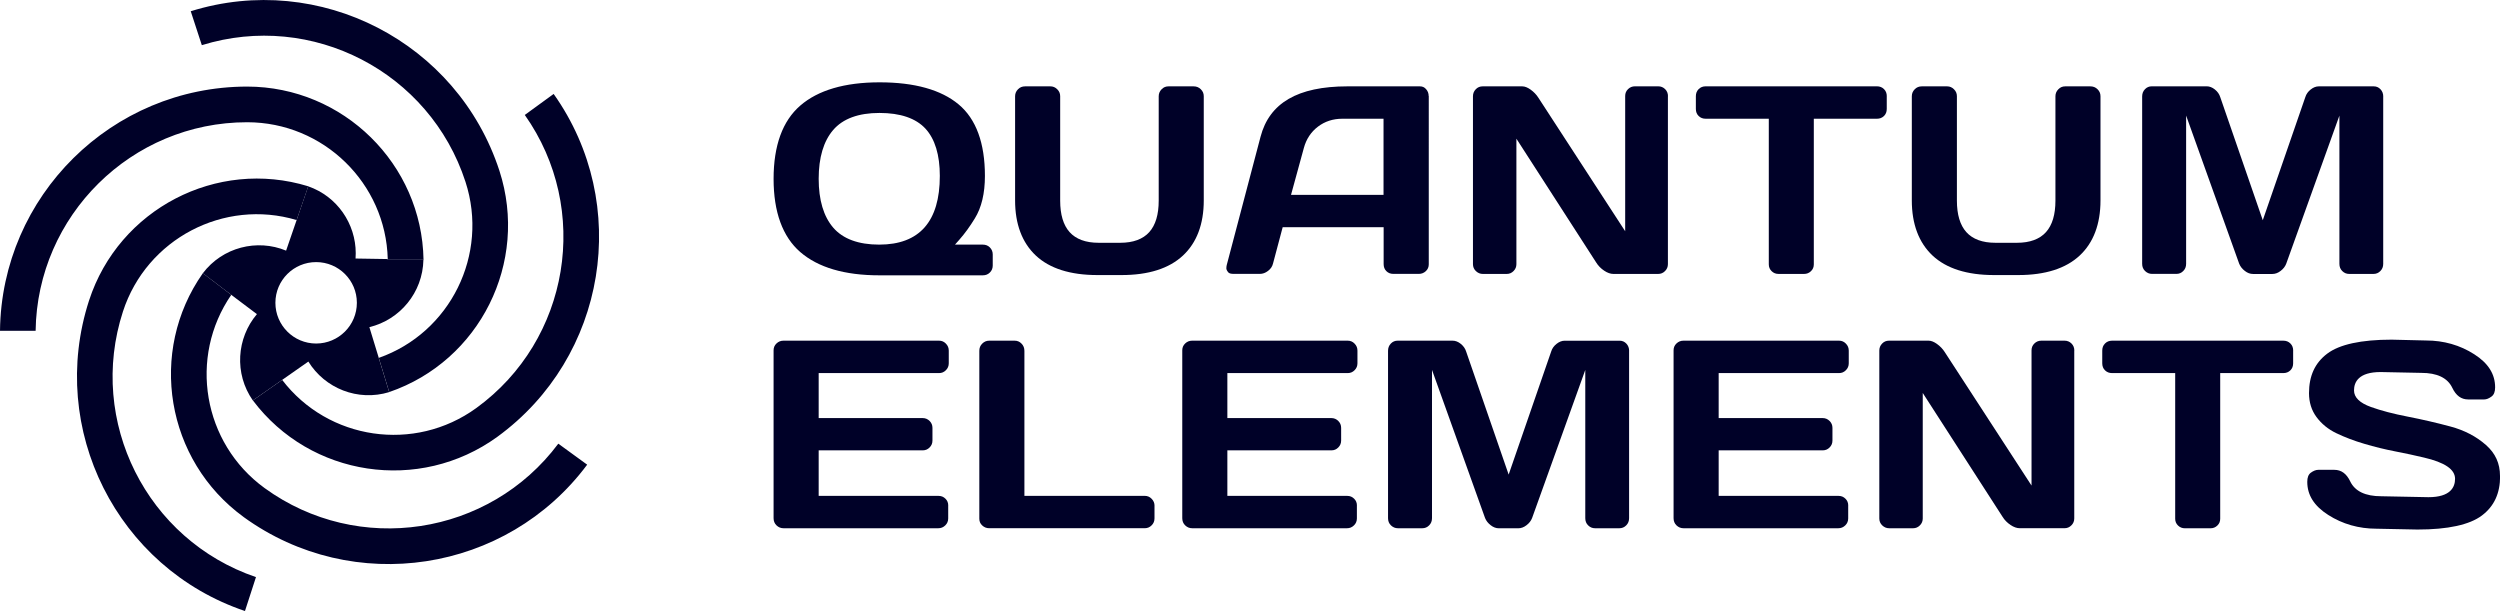 <?xml version="1.0" encoding="UTF-8"?>
<svg id="Layer_2" data-name="Layer 2" xmlns="http://www.w3.org/2000/svg" viewBox="0 0 665.31 162.61">
  <defs>
    <style>
      .cls-1 {
        fill: #000128;
      }
    </style>
  </defs>
  <g id="Layer_1-2" data-name="Layer 1">
    <g>
      <g>
        <g>
          <path class="cls-1" d="M252.35,134.54c0-.73-.24-1.33-.74-1.82-.5-.5-1.09-.75-1.79-.75h-31.95v-12.12h27.68c.73,0,1.33-.25,1.84-.77,.51-.51,.76-1.11,.76-1.84v-3.37c0-.73-.25-1.33-.76-1.84-.51-.51-1.12-.77-1.84-.77h-27.68v-11.97h32.02c.73,0,1.33-.25,1.84-.77,.51-.51,.76-1.11,.76-1.84v-3.37c0-.73-.25-1.34-.77-1.87-.51-.53-1.11-.78-1.84-.78h-41.37c-.73,0-1.35,.25-1.87,.75-.52,.5-.77,1.09-.77,1.82v44.67c0,.77,.25,1.4,.77,1.91,.53,.51,1.14,.77,1.87,.77h41.19c.73,0,1.34-.25,1.87-.77,.52-.51,.77-1.12,.77-1.84v-3.44Z"/>
          <path class="cls-1" d="M307.25,134.61c0-.73-.25-1.34-.77-1.87-.51-.53-1.11-.78-1.84-.78h-32.02v-38.58c0-.78-.25-1.41-.77-1.94-.51-.53-1.11-.78-1.84-.78h-6.75c-.73,0-1.34,.26-1.86,.78-.53,.52-.78,1.15-.78,1.93v44.67c0,.72,.25,1.31,.77,1.79,.53,.5,1.14,.74,1.88,.74h41.37c.73,0,1.33-.25,1.84-.77,.51-.51,.76-1.11,.76-1.84v-3.37Z"/>
          <path class="cls-1" d="M361.11,134.54c0-.73-.24-1.33-.74-1.82-.5-.5-1.09-.75-1.79-.75h-31.95v-12.12h27.68c.73,0,1.33-.25,1.84-.77,.51-.51,.76-1.11,.76-1.84v-3.37c0-.73-.25-1.33-.76-1.84-.51-.51-1.12-.77-1.84-.77h-27.68v-11.97h32.02c.73,0,1.33-.25,1.84-.77,.51-.51,.76-1.11,.76-1.84v-3.37c0-.73-.25-1.34-.77-1.87-.51-.53-1.11-.78-1.84-.78h-41.37c-.73,0-1.35,.25-1.87,.75-.52,.5-.77,1.09-.77,1.82v44.67c0,.77,.25,1.4,.77,1.91,.53,.51,1.14,.77,1.87,.77h41.19c.73,0,1.34-.25,1.87-.77,.52-.51,.77-1.12,.77-1.84v-3.44Z"/>
          <path class="cls-1" d="M433.55,93.39c0-.78-.24-1.42-.74-1.95-.49-.51-1.07-.77-1.79-.77h-14.6c-.76,0-1.47,.28-2.18,.84-.72,.57-1.19,1.24-1.43,2.03l-11.32,32.76-11.31-32.74c-.25-.81-.72-1.48-1.44-2.06-.7-.56-1.42-.84-2.18-.84h-14.6c-.72,0-1.32,.25-1.82,.77-.51,.53-.75,1.16-.75,1.94v44.53c0,.77,.25,1.4,.77,1.91,.53,.51,1.14,.77,1.87,.77h6.46c.73,0,1.33-.25,1.84-.77,.51-.51,.76-1.14,.76-1.91v-39.46l14.12,39.42c.3,.74,.8,1.38,1.52,1.93,.69,.54,1.41,.8,2.17,.8h5.13c.77,0,1.49-.26,2.19-.8,.73-.55,1.22-1.18,1.51-1.94l14.15-39.4v39.45c0,.78,.25,1.41,.76,1.91,.51,.51,1.12,.77,1.84,.77h6.46c.73,0,1.33-.25,1.84-.77,.51-.51,.76-1.14,.76-1.91v-44.53Z"/>
          <path class="cls-1" d="M491.86,134.54c0-.73-.24-1.33-.74-1.82-.5-.5-1.09-.75-1.79-.75h-31.95v-12.12h27.68c.73,0,1.33-.25,1.84-.77,.51-.51,.76-1.11,.76-1.84v-3.37c0-.73-.25-1.33-.76-1.84-.51-.51-1.12-.77-1.84-.77h-27.68v-11.97h32.02c.73,0,1.33-.25,1.84-.77,.51-.51,.76-1.11,.76-1.84v-3.37c0-.73-.25-1.34-.77-1.87-.51-.53-1.11-.78-1.84-.78h-41.37c-.73,0-1.35,.25-1.87,.75-.52,.5-.77,1.09-.77,1.82v44.67c0,.77,.25,1.4,.77,1.91,.53,.51,1.14,.77,1.87,.77h41.19c.73,0,1.34-.25,1.87-.77,.52-.51,.77-1.12,.77-1.84v-3.44Z"/>
          <path class="cls-1" d="M552.03,93.31c0-.77-.25-1.39-.76-1.9-.51-.5-1.12-.75-1.85-.75h-6.17c-.73,0-1.34,.25-1.85,.75-.51,.5-.76,1.1-.76,1.82v35.99l-23.08-35.5c-.54-.86-1.25-1.59-2.1-2.2-.8-.57-1.54-.86-2.21-.86h-10.55c-.72,0-1.32,.25-1.82,.77-.51,.53-.75,1.14-.75,1.87v44.67c0,.72,.25,1.33,.77,1.84,.53,.51,1.14,.77,1.87,.77h6.32c.73,0,1.33-.25,1.84-.77,.51-.51,.76-1.11,.76-1.84v-33.39l21.25,32.97c.52,.84,1.23,1.57,2.12,2.16,.85,.57,1.67,.86,2.44,.86h11.91c.73,0,1.33-.25,1.84-.77,.51-.51,.76-1.11,.76-1.84v-44.67Z"/>
          <path class="cls-1" d="M610.27,93.31c0-.78-.24-1.4-.74-1.9-.5-.5-1.12-.75-1.9-.75h-45.53c-.78,0-1.4,.25-1.9,.75-.5,.5-.74,1.12-.74,1.9v3.37c0,.77,.24,1.39,.74,1.88,.5,.49,1.12,.73,1.9,.73h16.77v38.76c0,.72,.25,1.31,.75,1.8,.51,.5,1.12,.74,1.85,.74h6.78c.73,0,1.34-.24,1.85-.74,.51-.49,.75-1.08,.75-1.8v-38.76h16.77c.78,0,1.4-.24,1.9-.73,.5-.49,.74-1.11,.74-1.88v-3.37Z"/>
          <path class="cls-1" d="M665.31,126.65c0-3.32-1.22-6.01-3.74-8.23-2.57-2.27-5.74-3.92-9.43-4.91-3.79-1.02-7.62-1.9-11.37-2.63-3.81-.74-7.11-1.6-9.8-2.57-2.99-1.07-4.51-2.55-4.51-4.41,0-2.23,1.23-4.89,7.08-4.89l10.82,.22c4.21,0,6.99,1.33,8.25,3.97,1,2.09,2.38,3.1,4.23,3.1h4.27c.6,0,1.25-.26,1.95-.78,.64-.47,.95-1.27,.95-2.43,0-3.53-1.81-6.42-5.55-8.81-3.79-2.43-8.11-3.67-12.85-3.67l-9.13-.22c-8.12,0-13.9,1.26-17.17,3.74-3.25,2.46-4.83,5.9-4.83,10.5,0,2.43,.67,4.56,1.99,6.35,1.34,1.81,3.12,3.27,5.3,4.31,2.25,1.08,4.75,2.03,7.44,2.82,2.7,.8,5.46,1.48,8.2,2.01,2.77,.54,5.34,1.09,7.64,1.64,5.58,1.3,8.3,3.15,8.3,5.66,0,2.23-1.23,4.89-7.08,4.89l-12.57-.25c-4.21,0-6.99-1.33-8.25-3.95-.99-2.07-2.38-3.08-4.23-3.08h-4.27c-.62,0-1.29,.26-1.99,.77-.63,.47-.94,1.26-.94,2.42,0,3.53,1.82,6.42,5.57,8.81,3.8,2.43,8.13,3.67,12.86,3.67l10.89,.22c8.1,0,13.88-1.26,17.16-3.74,3.26-2.46,4.84-5.9,4.84-10.5Z"/>
        </g>
        <g>
          <path class="cls-1" d="M264.19,67.71c0-.73-.25-1.33-.75-1.85-.5-.51-1.12-.76-1.89-.76h-7.41l1.13-1.27c1.47-1.66,2.86-3.58,4.15-5.7,1.79-2.88,2.69-6.69,2.69-11.3,0-8.76-2.35-15.17-6.99-19.04-4.68-3.91-11.76-5.88-21.04-5.88s-16.38,2.09-21.12,6.2c-4.71,4.08-7.09,10.64-7.09,19.48s2.39,15.39,7.09,19.48c4.74,4.11,11.81,6.2,21.03,6.2h27.56c.77,0,1.39-.25,1.89-.76,.51-.51,.75-1.12,.75-1.85v-2.94Zm-30.2-2.61c-5.54,0-9.67-1.52-12.26-4.53-2.56-2.98-3.86-7.35-3.86-12.99s1.3-10.01,3.86-12.99c2.59-3.01,6.74-4.53,12.31-4.53s9.68,1.41,12.24,4.17c2.54,2.76,3.83,6.99,3.83,12.59,0,12.13-5.42,18.28-16.12,18.28Z"/>
          <path class="cls-1" d="M320.35,25.62c0-.73-.25-1.34-.78-1.86-.53-.53-1.16-.78-1.93-.78h-6.67c-.73,0-1.33,.25-1.84,.78-.52,.53-.77,1.14-.77,1.87v27.77c0,3.7-.84,6.51-2.51,8.37-1.69,1.88-4.29,2.84-7.73,2.84h-5.74c-3.44,0-6.04-.96-7.73-2.84-1.67-1.85-2.51-4.67-2.51-8.37V25.62c0-.73-.25-1.34-.78-1.86-.53-.53-1.12-.78-1.83-.78h-6.71c-.77,0-1.4,.25-1.91,.78-.52,.53-.77,1.14-.77,1.87v27.7c0,6.3,1.86,11.24,5.52,14.68,3.67,3.44,9.18,5.19,16.36,5.19h6.46c7.16,0,12.65-1.75,16.34-5.2,3.67-3.43,5.53-8.37,5.53-14.67V25.62Z"/>
          <path class="cls-1" d="M380.2,25.55c0-.7-.22-1.3-.69-1.83-.44-.51-.96-.74-1.63-.74h-19.34c-13.17,.02-20.72,4.41-23.08,13.42l-9,34.15c-.06,.26-.1,.57-.1,.91,0,.13,.05,.42,.44,.93,.1,.13,.38,.5,1.4,.5h7.07c.77,0,1.49-.26,2.19-.8,.7-.53,1.14-1.18,1.33-1.99l2.56-9.63h26.87v9.81c0,.78,.24,1.39,.73,1.88,.49,.49,1.1,.73,1.88,.73h6.75c.74,0,1.35-.25,1.88-.74,.51-.48,.77-1.08,.77-1.79V25.55Zm-12,26.31h-24.63l3.42-12.49c.64-2.36,1.9-4.26,3.74-5.66,1.84-1.4,4.02-2.11,6.47-2.11h10.99v20.26Z"/>
          <path class="cls-1" d="M443.89,25.62c0-.77-.25-1.39-.76-1.9-.51-.5-1.12-.75-1.85-.75h-6.17c-.73,0-1.34,.25-1.85,.75-.51,.5-.76,1.1-.76,1.82V61.54l-23.08-35.5c-.54-.86-1.25-1.59-2.1-2.2-.8-.57-1.54-.86-2.21-.86h-10.55c-.72,0-1.32,.25-1.82,.77-.51,.53-.75,1.14-.75,1.87v44.67c0,.72,.25,1.33,.77,1.84,.53,.51,1.14,.77,1.87,.77h6.32c.73,0,1.33-.25,1.84-.77,.51-.51,.76-1.11,.76-1.84V36.91l21.25,32.97c.52,.84,1.23,1.57,2.12,2.16,.85,.57,1.67,.86,2.44,.86h11.91c.73,0,1.33-.25,1.84-.77,.51-.51,.76-1.11,.76-1.84V25.62Z"/>
          <path class="cls-1" d="M502.12,25.62c0-.78-.24-1.4-.74-1.9-.5-.5-1.12-.75-1.9-.75h-45.53c-.78,0-1.4,.25-1.9,.75-.5,.5-.74,1.12-.74,1.9v3.37c0,.77,.24,1.39,.74,1.88,.5,.49,1.12,.73,1.9,.73h16.77v38.76c0,.72,.25,1.31,.75,1.8,.51,.5,1.12,.74,1.85,.74h6.78c.73,0,1.34-.24,1.85-.74,.51-.49,.75-1.08,.75-1.8V31.6h16.77c.78,0,1.4-.24,1.9-.73,.5-.49,.74-1.11,.74-1.88v-3.37Z"/>
          <path class="cls-1" d="M558.99,25.62c0-.73-.25-1.34-.78-1.86-.53-.53-1.16-.78-1.93-.78h-6.67c-.73,0-1.33,.25-1.84,.78-.52,.53-.77,1.14-.77,1.87v27.77c0,3.7-.84,6.51-2.51,8.37-1.69,1.88-4.29,2.84-7.73,2.84h-5.74c-3.44,0-6.04-.96-7.73-2.84-1.67-1.85-2.51-4.67-2.51-8.37V25.62c0-.73-.25-1.34-.78-1.86-.53-.53-1.12-.78-1.83-.78h-6.71c-.77,0-1.4,.25-1.91,.78-.52,.53-.77,1.14-.77,1.87v27.7c0,6.3,1.86,11.24,5.52,14.68,3.67,3.44,9.18,5.19,16.36,5.19h6.46c7.16,0,12.65-1.75,16.34-5.2,3.67-3.43,5.53-8.37,5.53-14.67V25.62Z"/>
          <path class="cls-1" d="M634.24,25.7c0-.78-.24-1.42-.74-1.95-.49-.51-1.07-.77-1.79-.77h-14.6c-.76,0-1.47,.28-2.18,.84-.72,.57-1.19,1.24-1.43,2.03l-11.32,32.76-11.31-32.74c-.25-.81-.72-1.48-1.44-2.06-.7-.56-1.42-.84-2.18-.84h-14.6c-.72,0-1.32,.25-1.82,.77-.51,.53-.75,1.16-.75,1.94v44.53c0,.77,.25,1.4,.77,1.91,.53,.51,1.14,.77,1.87,.77h6.46c.73,0,1.33-.25,1.84-.77,.51-.51,.76-1.14,.76-1.91V30.76l14.12,39.42c.3,.74,.8,1.38,1.52,1.93,.69,.54,1.41,.8,2.17,.8h5.13c.77,0,1.49-.26,2.19-.8,.73-.55,1.22-1.18,1.51-1.94l14.15-39.4v39.45c0,.78,.25,1.41,.76,1.91,.51,.51,1.12,.77,1.84,.77h6.46c.73,0,1.33-.25,1.84-.77,.51-.51,.76-1.14,.76-1.91V25.7Z"/>
        </g>
      </g>
      <g>
        <path class="cls-1" d="M132.91,45.45c7.9,24.39-5.24,50.61-29.31,58.88l-.26-.79-.08-.26-2.45-8.01v-.03c19.04-6.7,29.35-27.51,23.07-46.84C114.37,19.12,83.02,2.94,53.71,12.02l-2.95-9.03c34.27-10.69,70.99,8.21,82.15,42.46Zm-65.61,61.11c15.3,20.34,44.29,24.73,65.04,9.7,29.14-21.21,35.76-61.98,15-91.26l-7.68,5.59c17.7,25.06,12.01,59.9-12.89,77.99-16.45,11.95-39.44,8.55-51.68-7.48-.02,0-.03-.02-.03-.02t.02,.03l-6.81,4.76-.59,.4-.37,.28Zm-2.47,31.03c29.17,21.15,69.99,14.85,91.43-13.93l-7.68-5.59c-18.37,24.58-53.26,29.91-78.16,11.82-16.45-11.95-20.31-34.83-8.87-51.43l-6.7-5.09-.87-.65-.02,.02c-14.63,20.84-9.84,49.76,10.88,64.85Zm.36,25.02l2.93-9.03c-29.06-9.88-44.91-41.41-35.4-70.68,6.28-19.33,26.89-30.11,46.22-24.34l2.72-7.87,.36-1.12c-24.33-7.46-50.38,6.03-58.32,30.39-11.11,34.27,7.49,71.17,41.5,82.65ZM0,88.04H9.48c.42-30.67,25.51-55.51,56.29-55.51,20.32,0,36.92,16.24,37.42,36.41,.02,.06,.02,.11,.02,.17v.02h9.5c-.42-25.44-21.32-46.06-46.93-46.09C29.74,23.06,.4,52.15,0,88.04Z"/>
        <g>
          <path class="cls-1" d="M103.19,68.94c.02,.06,.02,.11,.02,.17v-.17h-.02Z"/>
          <path class="cls-1" d="M75.06,101.08s0,.02,.02,.03l.02-.02s-.03-.02-.03-.02Z"/>
          <polygon class="cls-1" points="53.96 72.74 54.84 73.38 61.64 78.32 61.64 78.31 53.97 72.72 53.96 72.74"/>
          <polygon class="cls-1" points="53.97 72.72 54.84 73.38 61.64 78.32 61.64 78.31 53.97 72.72"/>
        </g>
        <path class="cls-1" d="M61.64,78.32l-6.8-4.95,6.7,5.09,6.83,5.14c-5.4,6.38-6.08,15.82-1.09,22.96h.02l.37-.28,.59-.4,6.81-4.76s-.02-.02-.02-.03c0,0,.02,.02,.03,.02l6.98-4.89c4.38,7.12,13.17,10.69,21.52,8.13l-.25-.81-.08-.26-2.45-8.01v-.03l-2.5-8.18c8.11-1.95,14.21-9.2,14.38-17.93h-9.49v-.02c0-.06,0-.11-.02-.17l-8.55-.14c.03-.47,.05-.95,.05-1.41,0-7.8-4.9-15.13-12.67-17.81l-.36,1.12-2.71,7.87v.02l-2.79,8.11c-7.73-3.2-16.91-.92-22.17,6.03l7.66,5.59v.02Zm11.65,2.26c0-5.99,4.86-10.83,10.84-10.83,5.99,0,10.84,4.84,10.84,10.83,0,5.99-4.86,10.84-10.84,10.84-5.99,0-10.84-4.86-10.84-10.84Z"/>
      </g>
    </g>
  </g>
</svg>